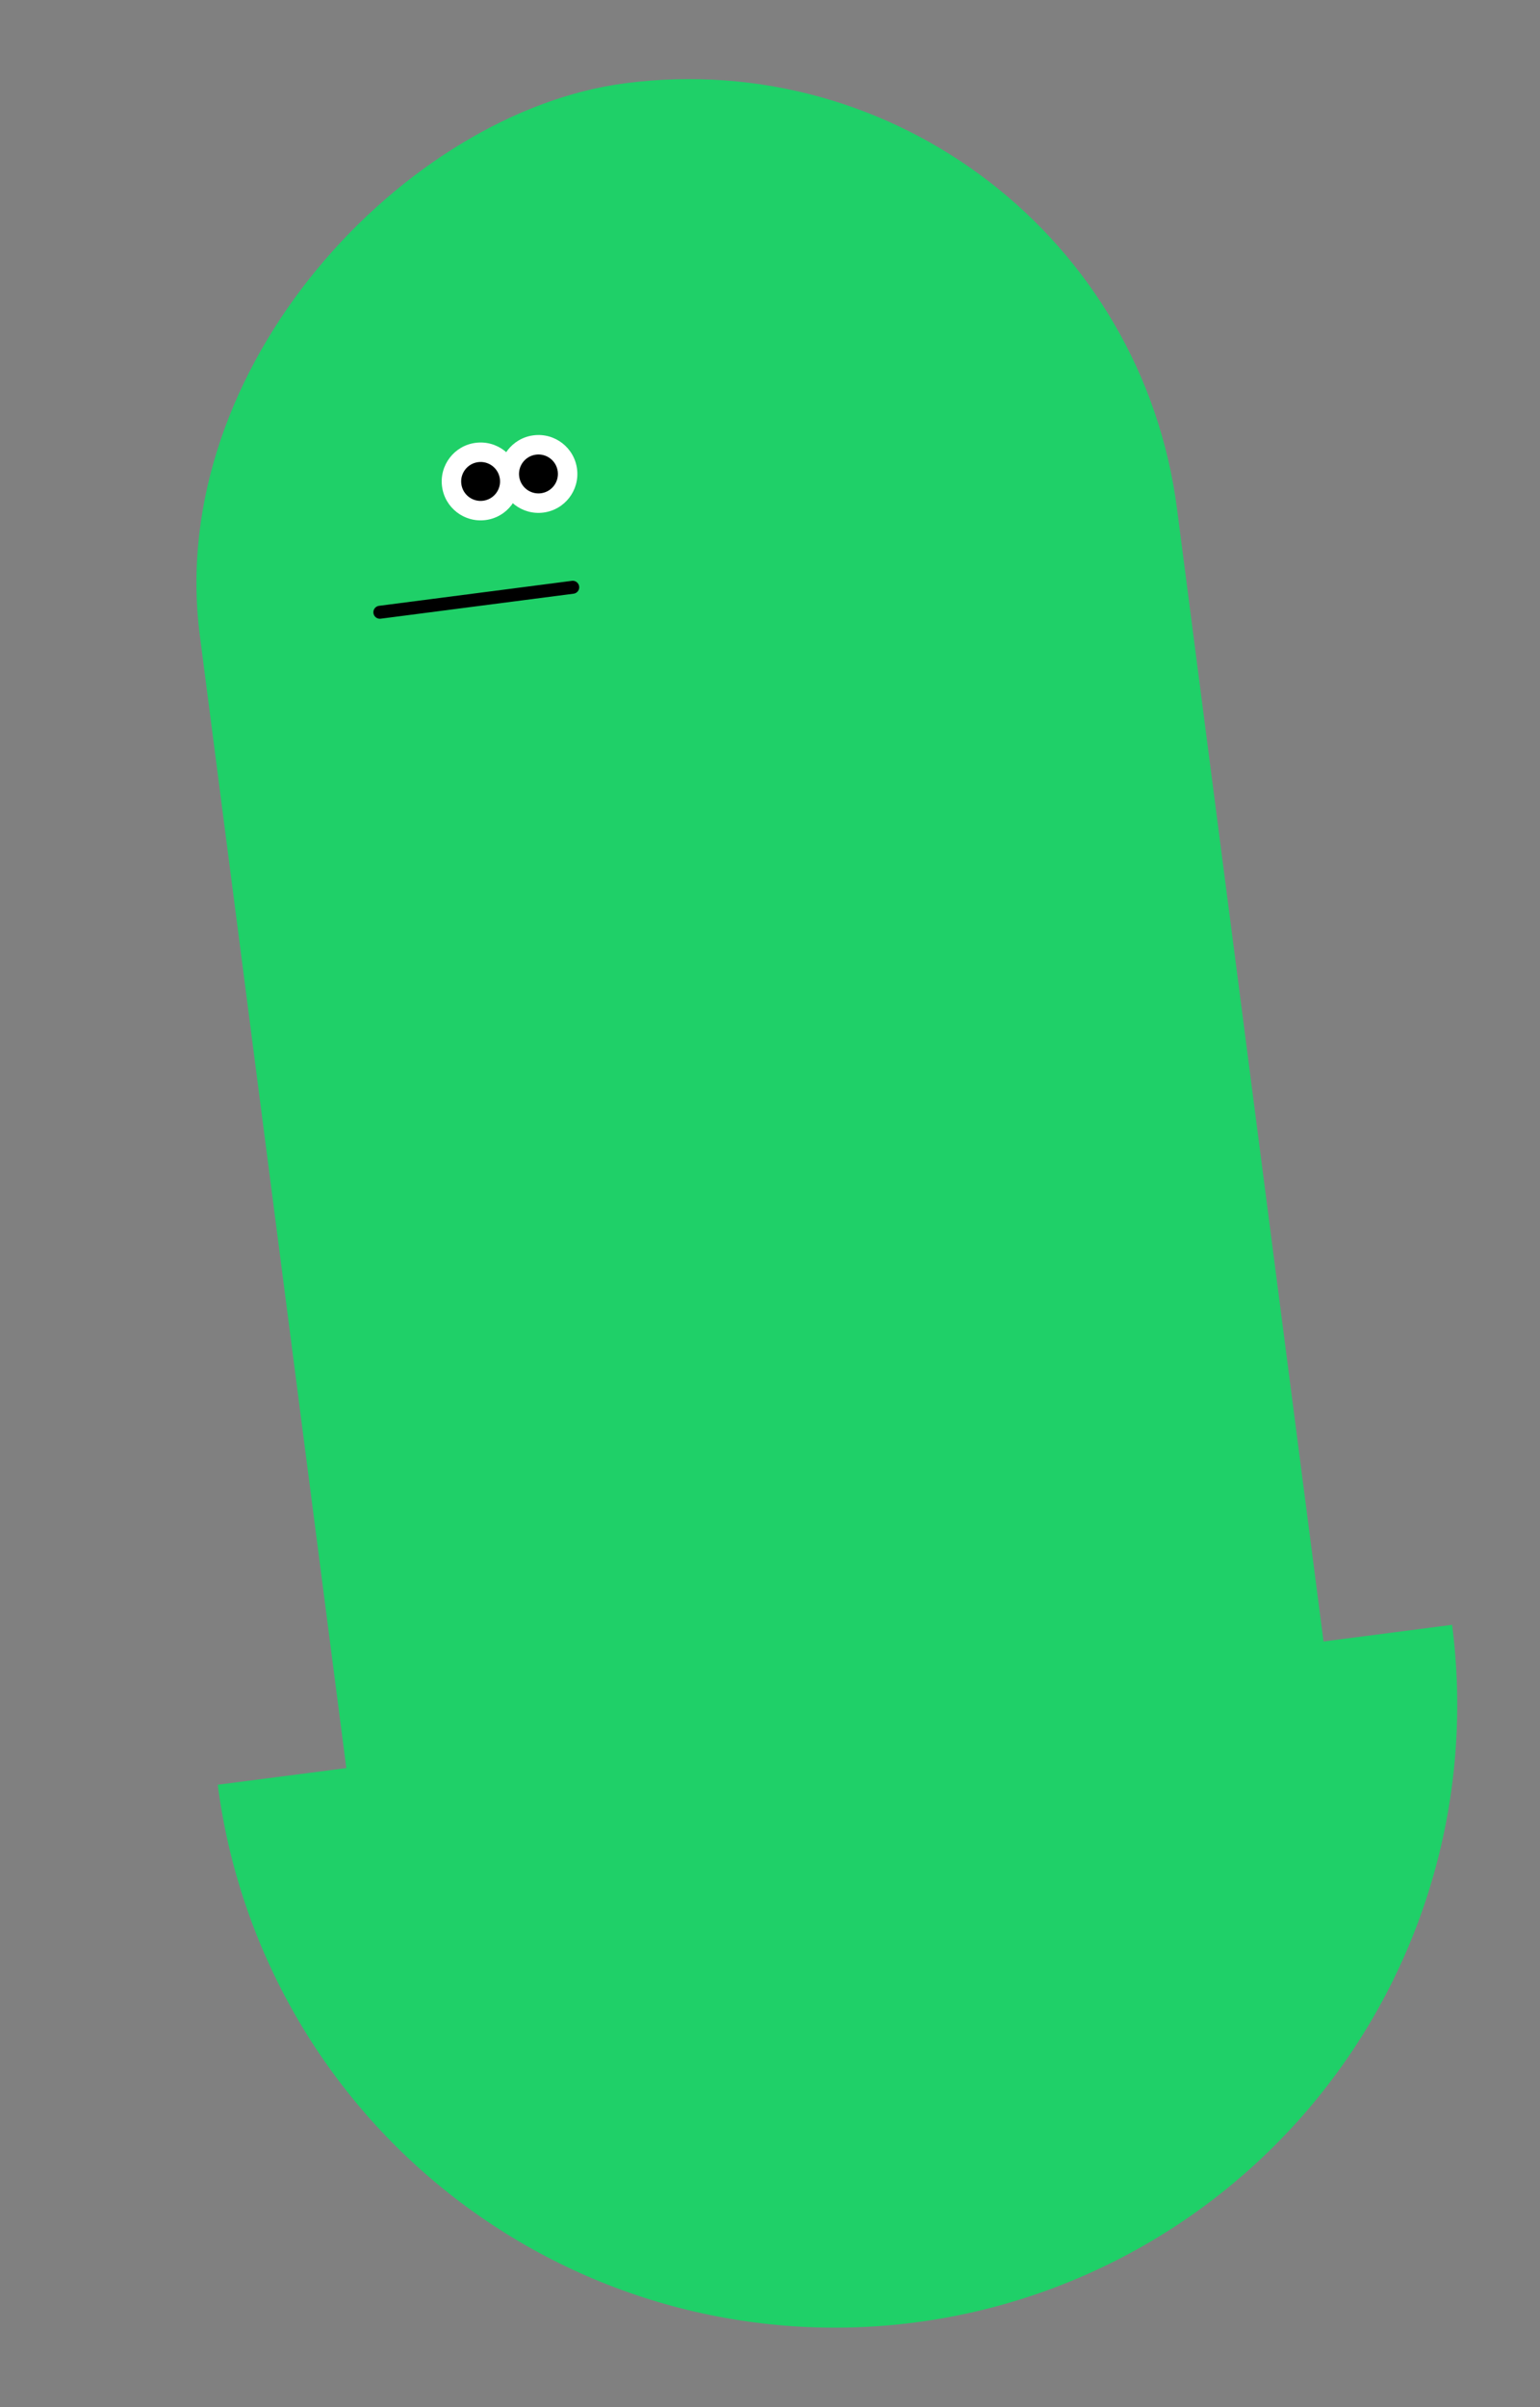 <svg width="146" height="228" viewBox="0 0 146 228" fill="none" xmlns="http://www.w3.org/2000/svg">
<rect x="0" y="0" width="146" height="228" fill="#808080" stroke="none"/>
<g id="Group 34">
<rect id="Rectangle 30" x="38.829" y="213.797" width="201.583" height="93.417" rx="46.708" transform="rotate(-97.376 38.829 213.797)" fill="#1FD068"/>
<path id="Ellipse 14" d="M20.643 169.053C21.637 176.736 24.136 184.149 27.995 190.868C31.854 197.586 36.999 203.478 43.136 208.208C49.273 212.938 56.281 216.413 63.76 218.435C71.24 220.456 79.044 220.985 86.728 219.99C94.412 218.996 101.825 216.497 108.543 212.638C115.262 208.779 121.154 203.634 125.884 197.497C130.614 191.36 134.089 184.352 136.111 176.873C138.132 169.393 138.661 161.588 137.666 153.905L79.154 161.479L20.643 169.053Z" fill="#1FD068"/>
<g id="Group 4">
<circle id="Ellipse 20" cx="45.564" cy="45.603" r="3.688" transform="rotate(-7.376 45.564 45.603)" fill="white"/>
<circle id="Ellipse 21" cx="51.049" cy="44.893" r="3.688" transform="rotate(-7.376 51.049 44.893)" fill="white"/>
<circle id="Ellipse 22" cx="45.564" cy="45.603" r="1.844" transform="rotate(-7.376 45.564 45.603)" fill="black"/>
<circle id="Ellipse 23" cx="51.049" cy="44.893" r="1.844" transform="rotate(-7.376 51.049 44.893)" fill="black"/>
</g>
<path id="Vector 20" d="M36.013 57.994L54.298 55.627" stroke="black" stroke-width="1.229" stroke-linecap="round"/>
</g>
</svg>
